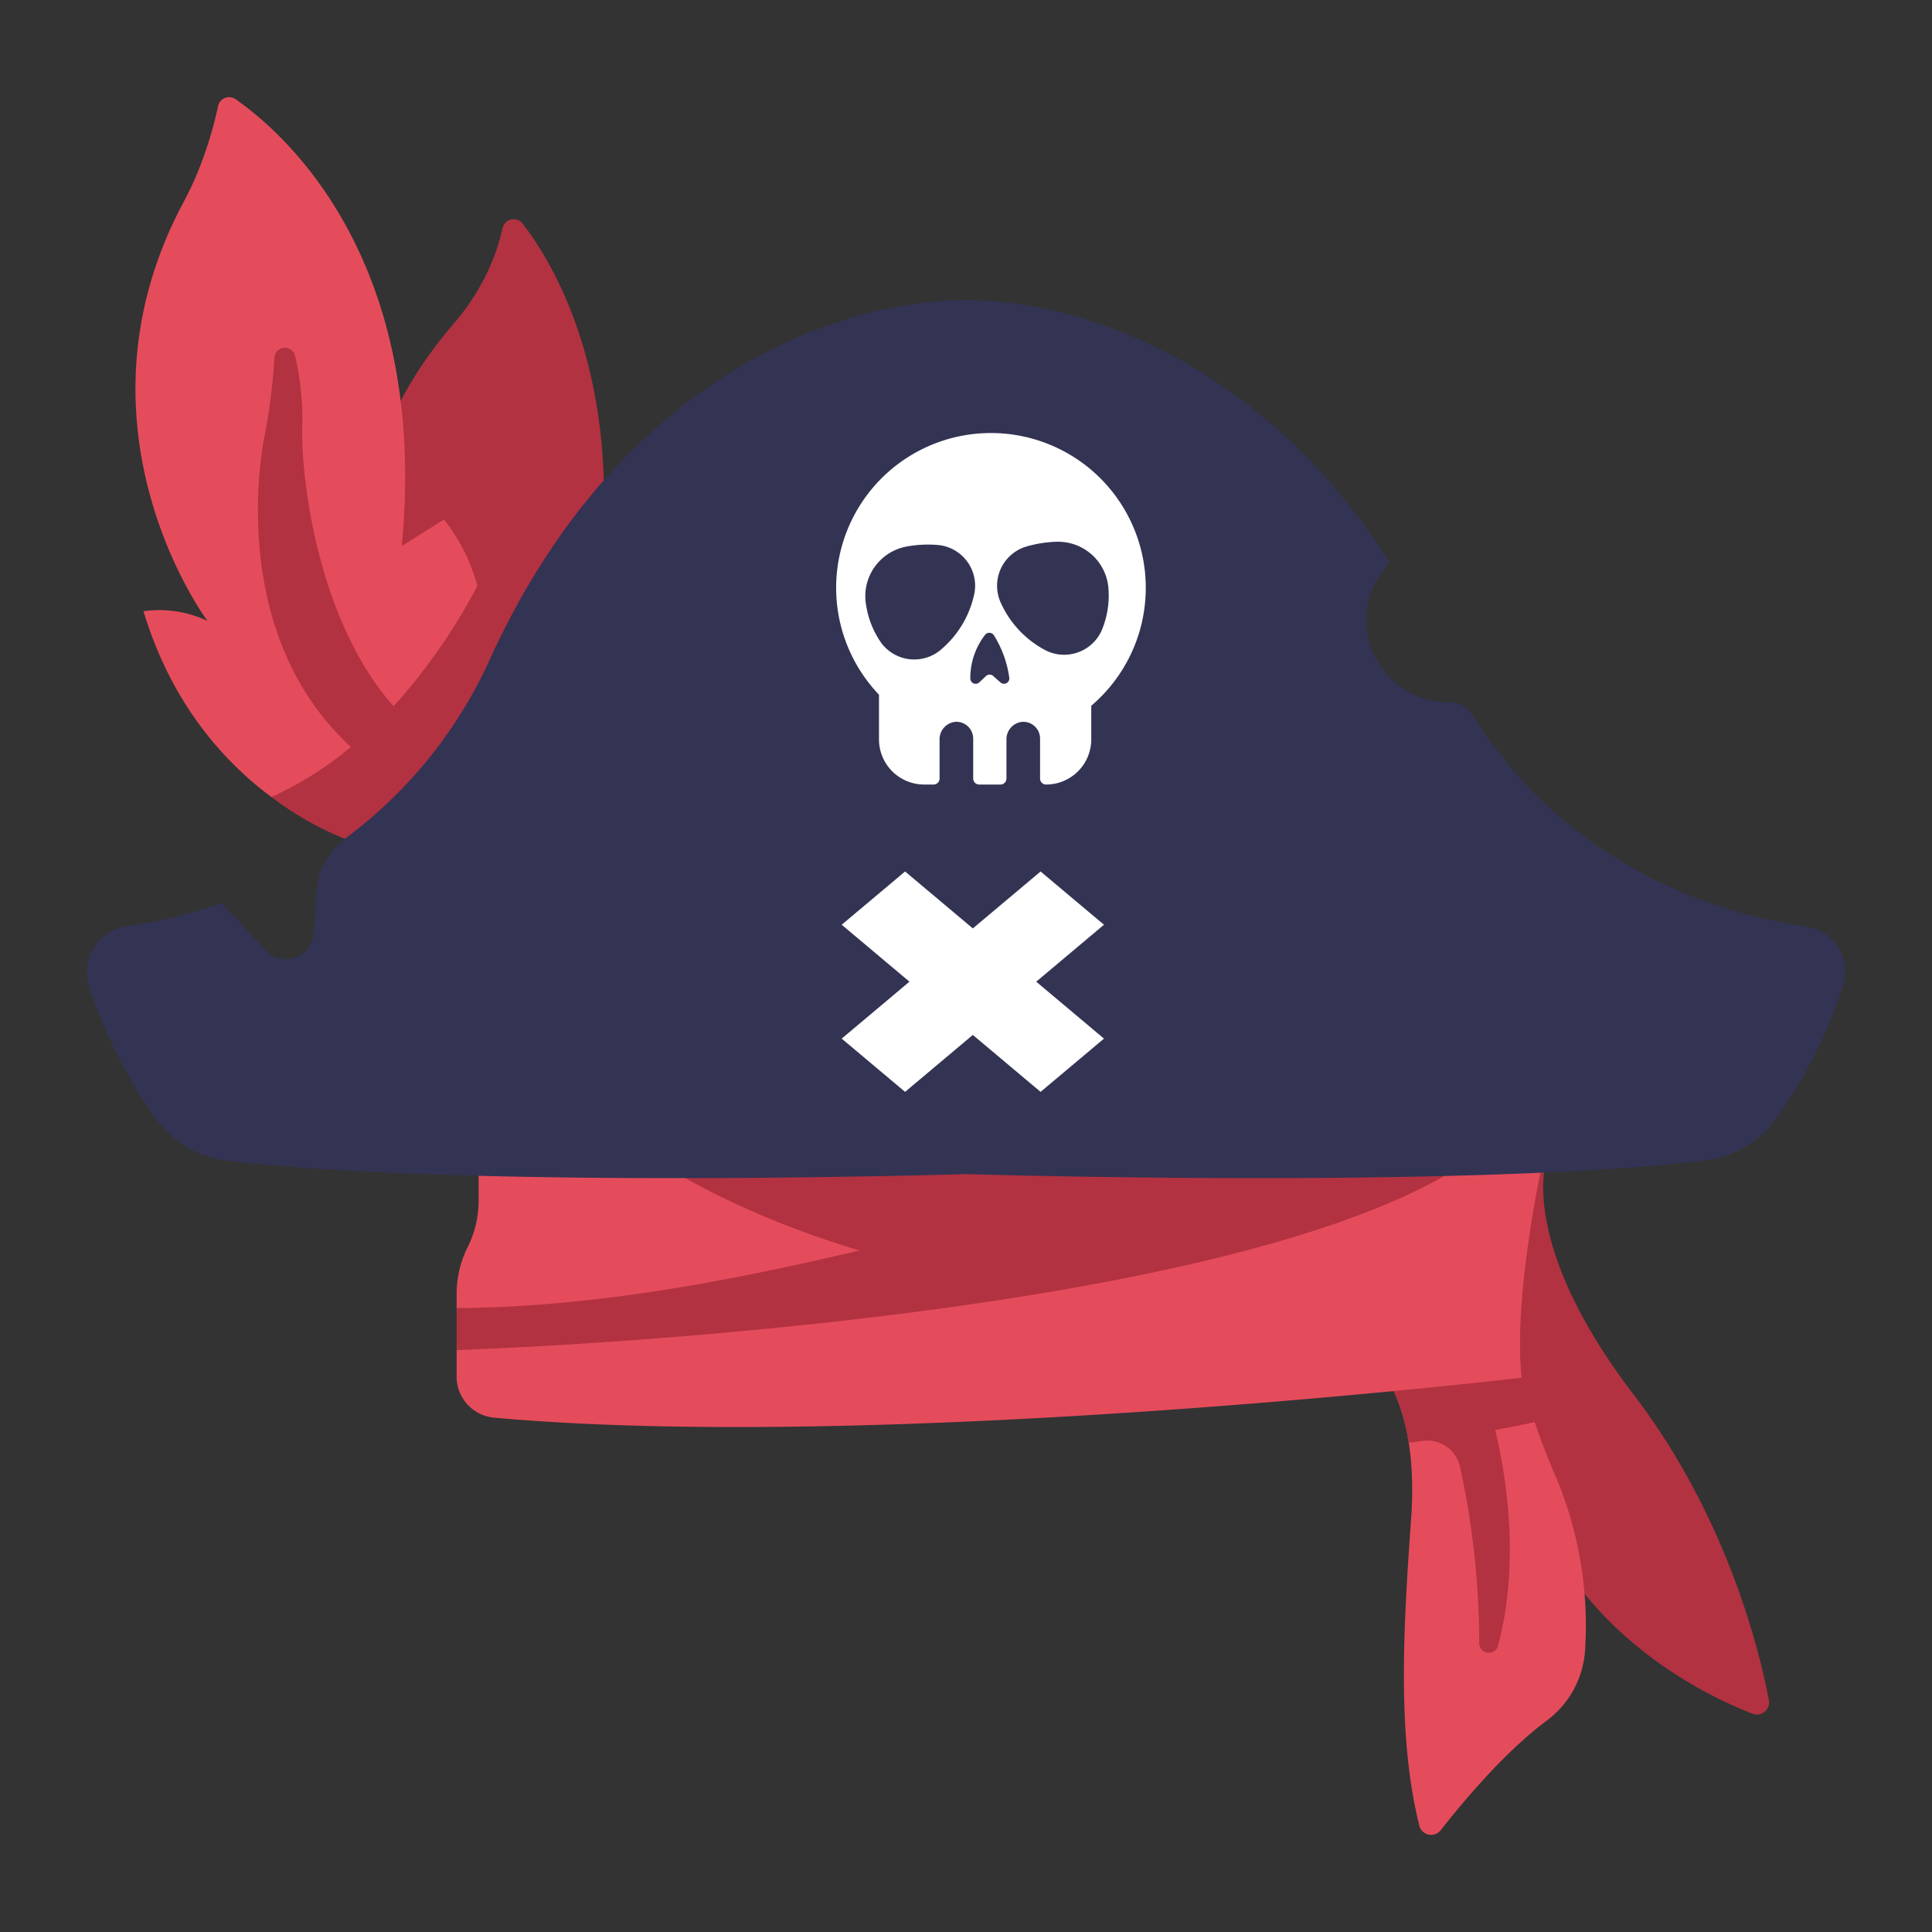 <svg id="Flat" height="512" viewBox="0 0 340 340" width="512" xmlns="http://www.w3.org/2000/svg"><rect x="0" y="0" width="340" height="340" fill="#333333" stroke="none"/><path d="m65.038 88.732s-.25-14.179 14.686-31.632a40.473 40.473 0 0 0 6.228-9.6 36.257 36.257 0 0 0 2.478-7.307 2 2 0 0 1 3.548-.844c6.029 7.834 18.379 29 13.009 66.1l-11 24.016s-23.138 6.788-28.949-40.733z" fill="#b23241"/><path d="m68.447 148.306-20.691-8.044c-8.487-6.314-17.6-16.513-22.51-32.7a20.029 20.029 0 0 1 11.259 1.7s-25.418-33.962-4.235-73.625a58.525 58.525 0 0 0 3.684-8.392 68.476 68.476 0 0 0 2.416-8.545 1.993 1.993 0 0 1 3.1-1.235c8.442 5.884 34.038 28.1 29.235 78.629l7.435-4.673a32.658 32.658 0 0 1 5.86 11.679l.089 24.22z" fill="#e54c5b"/><path d="m84 103.1a102.066 102.066 0 0 1 -14.741 21.178c-13.266-14.939-16.359-40.078-16.068-49.459a47.863 47.863 0 0 0 -1.261-12.186 1.84 1.84 0 0 0 -3.632.275 106.759 106.759 0 0 1 -1.643 13.3s-7.745 34.229 15.09 55.246a60.361 60.361 0 0 1 -13.983 8.8 55.882 55.882 0 0 0 19.545 9.581l16.781-22.517a45.52 45.52 0 0 0 -.088-24.218z" fill="#b23241"/><path d="m272.206 203.845s-5.4 14.514 15.275 41.564c16.389 21.445 22.134 44.963 23.812 53.789a2.14 2.14 0 0 1 -2.878 2.394c-7.71-3-26.335-11.943-36.209-31.332l-12.014-31.106 2.279-35.309z" fill="#b23241"/><path d="m241.3 239.154s8.577 6.475 7.038 28.027c-1.411 19.757-2.453 38.589 1.449 54.126a2.138 2.138 0 0 0 3.754.773c3.8-4.849 11.272-13.8 18.652-19.269a16.827 16.827 0 0 0 6.754-12.424 67.465 67.465 0 0 0 -5.319-30.9s-1.765-3.937-3.551-9.213l-4.361-7.581z" fill="#e54c5b"/><path d="m270.076 250.271c-.816-2.409-1.635-5.1-2.293-7.817l-26.485-3.3s4.876 3.686 6.614 14.739q1.251-.151 2.534-.317a5.84 5.84 0 0 1 6.461 4.449 145.81 145.81 0 0 1 3.413 31.161 1.685 1.685 0 0 0 3.31.444c2.073-7.736 3.59-20.5-.488-37.99 2.345-.419 4.673-.872 6.934-1.369z" fill="#b23241"/><path d="m103.85 202.965s30.568 27.49 83.129 34.307c0 0 65.1-11.871 77.191-36.284z" fill="#b23241"/><path d="m81.685 237.543-1.328-7.355v-2.482a18.338 18.338 0 0 1 1.935-8.2 18.321 18.321 0 0 0 1.935-8.2v-10.318h26.539s13.541 11.007 40.5 19.083c0 0 21.932 9.541 53.761 8.284.005 0-86.852 15.659-123.342 9.188z" fill="#e54c5b"/><path d="m205.032 228.355a221.092 221.092 0 0 1 -53.761-8.284c-17.371 4.029-44.071 10.01-70.914 10.117v7.4c36.49 6.473 124.675-9.233 124.675-9.233z" fill="#b23241"/><path d="m80.357 237.59s145.408-4.535 182.45-36.6h9.4s-6.081 25.985-4.423 41.466c0 0-112.162 13.217-180.821 7.03a7.25 7.25 0 0 1 -6.605-7.221z" fill="#e54c5b"/><path d="m317.818 163.036c-14.11-2.014-41.3-9.52-58.723-37.269a4.845 4.845 0 0 0 -4.162-2.2h-.027a14.443 14.443 0 0 1 -10.322-24.557c-22.784-35.71-54.677-46.187-74.584-46.187-22.7 0-61.006 13.62-83.594 62.782a80.649 80.649 0 0 1 -25.493 31.843 12.786 12.786 0 0 0 -5.219 9.458l-.464 7.259a4.948 4.948 0 0 1 -8.6 3.013l-7.53-8.278a90 90 0 0 1 -16.9 4.139 8.041 8.041 0 0 0 -6.533 10.459 84.429 84.429 0 0 0 11.848 23.481 18.188 18.188 0 0 0 12.56 7.3c43.214 5.011 129.925 2.344 129.925 2.344s86.741 2.667 129.949-2.357a18.209 18.209 0 0 0 12.576-7.342 84.494 84.494 0 0 0 11.805-23.413 8.048 8.048 0 0 0 -6.512-10.475z" fill="#333353"/><path d="m172.659 76.261a27.237 27.237 0 0 0 -17.972 45.994v7.859a7.951 7.951 0 0 0 7.951 7.951h1.655a1.057 1.057 0 0 0 1.057-1.057v-6.856a3.071 3.071 0 0 1 2.8-3.121 2.958 2.958 0 0 1 3.116 2.954v7.023a1.057 1.057 0 0 0 1.057 1.057h3.74a1.057 1.057 0 0 0 1.057-1.057v-6.856a3.071 3.071 0 0 1 2.8-3.121 2.958 2.958 0 0 1 3.116 2.954v7.023a1.057 1.057 0 0 0 1.057 1.057 7.951 7.951 0 0 0 7.951-7.951v-5.914a27.241 27.241 0 0 0 -19.383-47.938z" fill="#fff"/><path d="m194.281 162.739-11.154-9.373-11.924 10.02-11.923-10.02-11.155 9.373 11.924 10.02-11.924 10.02 11.155 9.373 11.923-10.02 11.924 10.02 11.154-9.373-11.923-10.02z" fill="#fff"/><g fill="#333353"><path d="m195.087 103.848a15.788 15.788 0 0 1 -1.249 7.191 7.238 7.238 0 0 1 -10.214 3.2 17.6 17.6 0 0 1 -7.6-8.384 7.2 7.2 0 0 1 4.652-9.689 20.979 20.979 0 0 1 5.28-.824 8.884 8.884 0 0 1 9.131 8.506z"/><path d="m152.4 106.361a15.772 15.772 0 0 0 2.69 6.786 7.237 7.237 0 0 0 10.651 1.047 17.6 17.6 0 0 0 5.735-9.759 7.2 7.2 0 0 0 -6.53-8.536 21.012 21.012 0 0 0 -5.337.27 8.883 8.883 0 0 0 -7.209 10.192z"/><path d="m172.345 120.084 1.171-1.105a.939.939 0 0 1 1.269-.019l1.275 1.133a.939.939 0 0 0 1.556-.835 18.968 18.968 0 0 0 -2.715-7.471.956.956 0 0 0 -1.537-.076 12.454 12.454 0 0 0 -2.606 7.627.944.944 0 0 0 1.587.746z"/></g></svg>